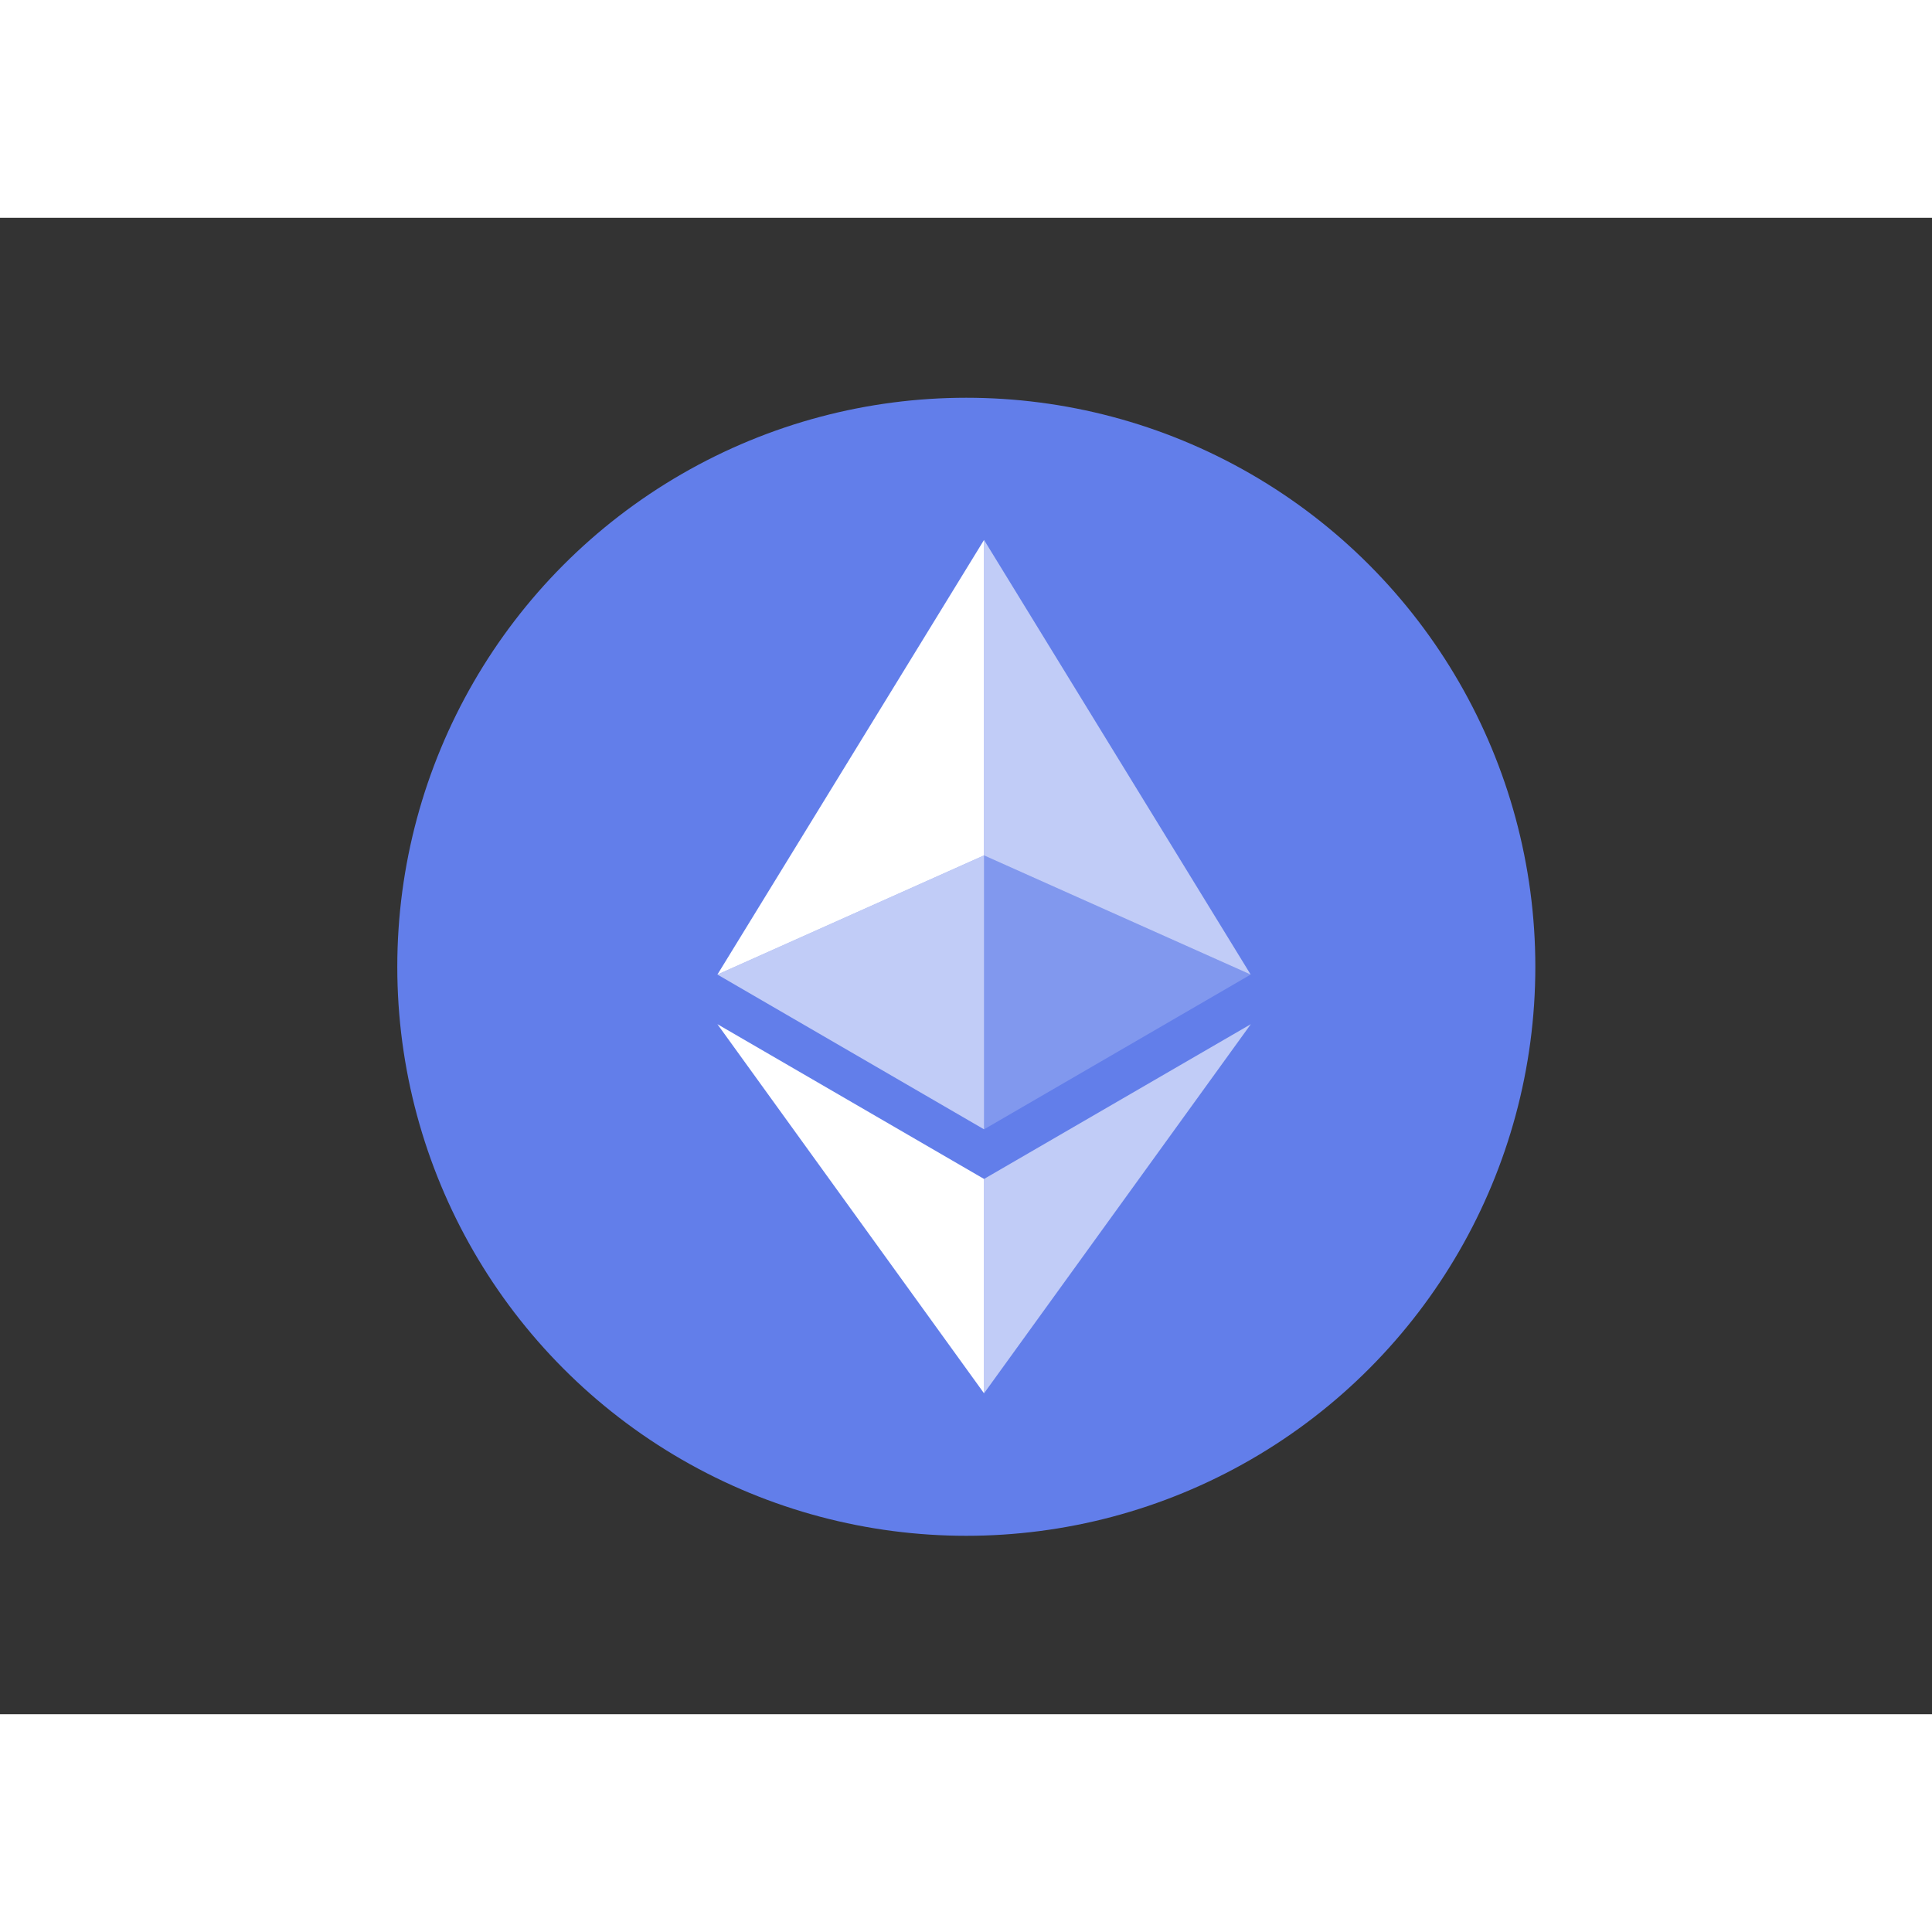 <?xml version="1.0" encoding="utf-8"?>
<!-- Generator: Adobe Illustrator 25.0.1, SVG Export Plug-In . SVG Version: 6.00 Build 0)  -->
<svg version="1.0" id="katman_1" xmlns="http://www.w3.org/2000/svg" xmlns:xlink="http://www.w3.org/1999/xlink" x="0px" y="0px"
	 viewBox="0 0 1242 962" style="enable-background:new 0 0 1242 962;" xml:space="preserve" height="40" width="40">
<rect x="0" y="0" width="1242" height="962" fill="#333333" stroke="none"/>
<style type="text/css">
	.st0{fill:#627EEA;}
	.st1{fill:#FFFFFF;fill-opacity:0.602;}
	.st2{fill:#FFFFFF;}
	.st3{fill:#FFFFFF;fill-opacity:0.2;}
</style>
<desc>Created with Sketch.</desc>
<g id="All">
	<g id="Developer-Center" transform="translate(-1008, -2285)">
		<g id="Group-28" transform="translate(382, 2270.8)">
			<g id="Group-29" transform="translate(0, 0.2)">
				<g id="Group-10" transform="translate(0, 14)">
					<g id="Group-13">
						<g id="Group-46" transform="translate(626.4, 0)">
							<g id="Group-45">
								<circle id="Oval" class="st0" cx="620.8" cy="481.5" r="365.8"/>
								<polygon id="Path" class="st1" points="632.2,207.1 632.2,409.9 803.6,486.5 								"/>
								<polygon id="Path_1_" class="st2" points="632.2,207.1 460.8,486.5 632.2,409.9 								"/>
								<polygon id="Path_2_" class="st1" points="632.2,617.9 632.2,755.7 803.7,518.4 								"/>
								<polygon id="Path_3_" class="st2" points="632.2,755.7 632.2,617.9 460.8,518.4 								"/>
								<polygon id="Path_4_" class="st3" points="632.2,586 803.6,486.5 632.2,409.9 								"/>
							</g>
							<polygon id="Path_5_" class="st1" points="460.8,486.5 632.2,586 632.2,409.9 							"/>
						</g>
					</g>
				</g>
			</g>
		</g>
	</g>
</g>
</svg>
